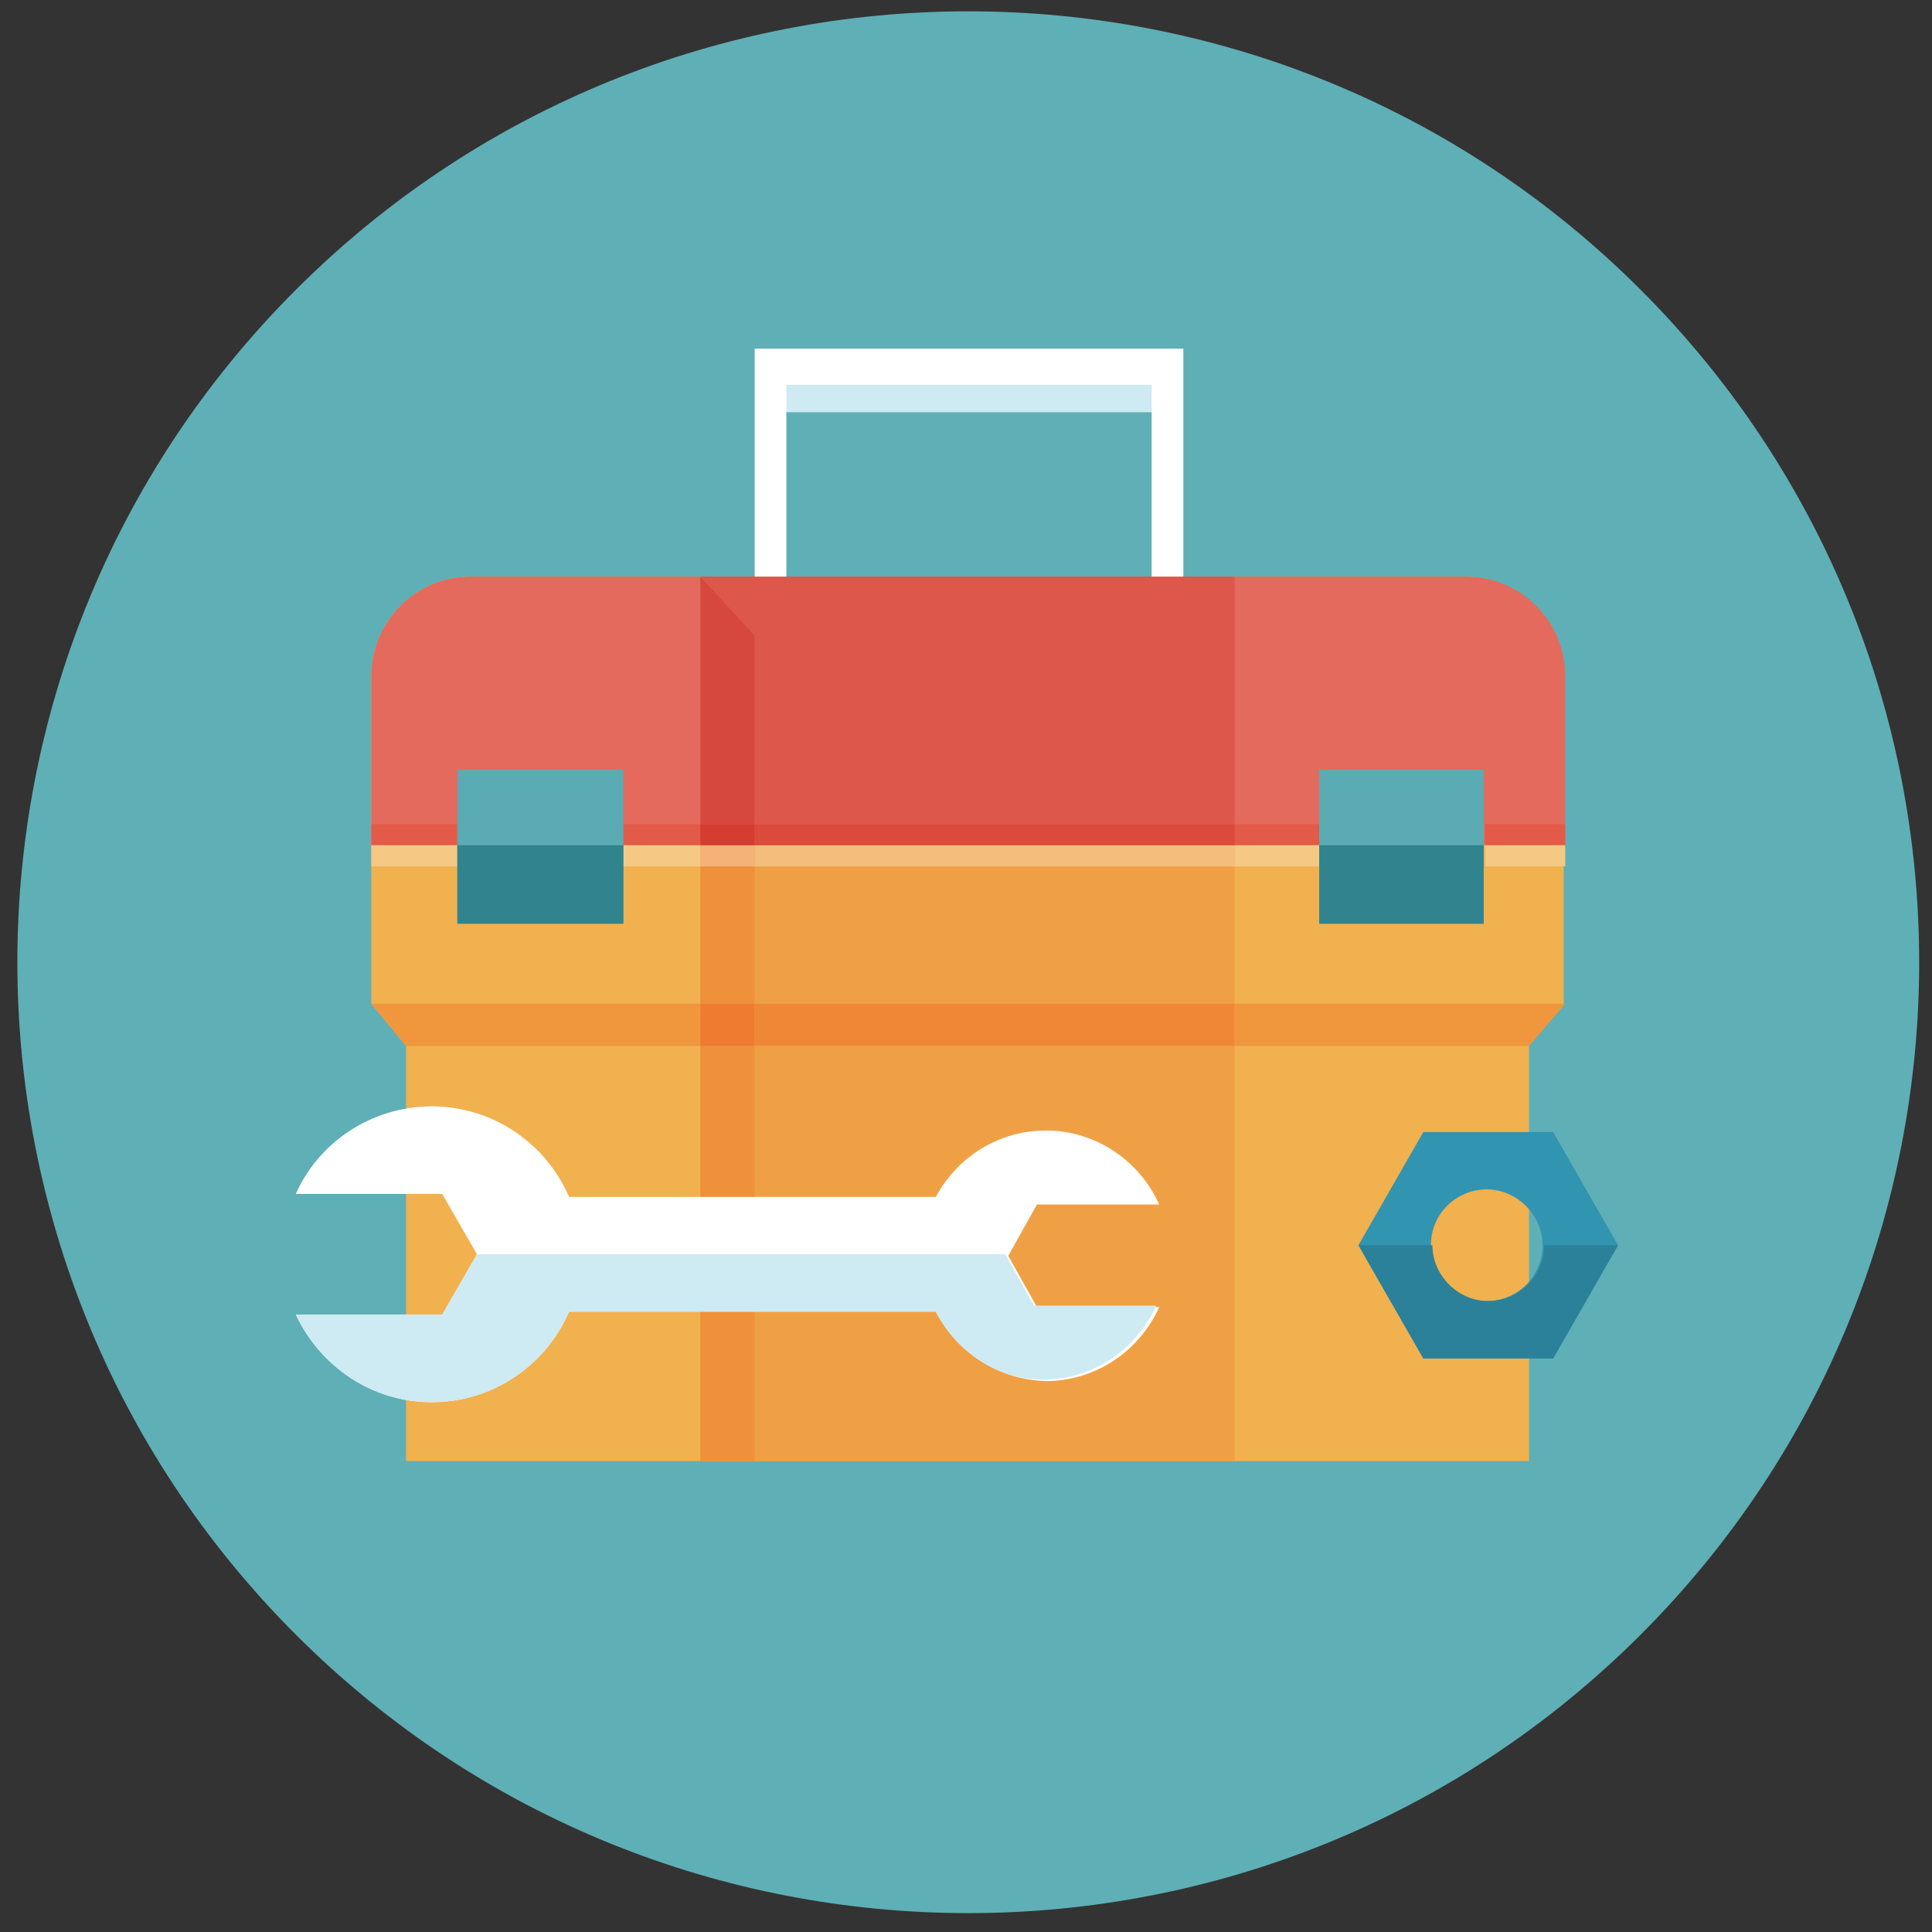<?xml version="1.0" encoding="utf-8"?>
<!-- Generator: Adobe Illustrator 27.2.0, SVG Export Plug-In . SVG Version: 6.00 Build 0)  -->
<svg version="1.1" id="Layer_1" xmlns="http://www.w3.org/2000/svg" xmlns:xlink="http://www.w3.org/1999/xlink" x="0px" y="0px"
	 viewBox="0 0 128 128" style="enable-background:new 0 0 128 128;" xml:space="preserve">
<rect x="0" y="0" width="128" height="128" fill="#333333" stroke="none"/>
<style type="text/css">
	.st0{fill:#5FAFB6;}
	.st1{fill:#CEE6E8;}
	.st2{fill:#F1B14F;}
	.st3{fill:#E46A5D;}
	.st4{fill:#F0A044;}
	.st5{fill:#EF903B;}
	.st6{fill:#59928E;}
	.st7{fill:#F0973E;}
	.st8{fill:#EF8836;}
	.st9{fill:#EE7B2F;}
	.st10{fill:#E35A49;}
	.st11{fill:#F5C984;}
	.st12{fill:#F5BD7C;}
	.st13{fill:#F4B276;}
	.st14{fill:#DD574B;}
	.st15{fill:#DC4A3B;}
	.st16{fill:#D6483D;}
	.st17{fill:#D53D30;}
	.st18{fill:#5AABB3;}
	.st19{fill:#31848E;}
	.st20{fill:#FFFFFF;}
	.st21{fill:#CEEAF2;}
	.st22{fill:#3194B0;}
	.st23{fill:#2B8199;}
</style>
<g>
	<path class="st0" d="M19.6,108.3C-5,83.7-5,43.8,19.6,19.2c24.6-24.6,64.5-24.6,89.1,0c24.6,24.6,24.6,64.5,0,89.1
		C84.1,132.9,44.2,132.9,19.6,108.3L19.6,108.3z"/>
	<path class="st1" d="M108.7,108.3l-0.1,0.1L108.7,108.3L108.7,108.3z M108.7,108.3L108.7,108.3L108.7,108.3L108.7,108.3z
		 M108.8,108.3L108.8,108.3L108.8,108.3L108.8,108.3z M108.8,108.2L108.8,108.2L108.8,108.2L108.8,108.2z M108.8,108.2L108.8,108.2
		L108.8,108.2L108.8,108.2z M108.9,108.1L108.9,108.1L108.9,108.1L108.9,108.1z M108.9,108.1L108.9,108.1L108.9,108.1L108.9,108.1z
		 M108.9,108.1L108.9,108.1L108.9,108.1L108.9,108.1z M109,108L109,108L109,108L109,108z M109,108L109,108L109,108L109,108z
		 M109,108L109,108L109,108L109,108z M109.1,107.9L109.1,107.9L109.1,107.9L109.1,107.9z M109.1,107.9L109.1,107.9L109.1,107.9
		L109.1,107.9z M109.1,107.9L109.1,107.9L109.1,107.9L109.1,107.9z"/>
	<path class="st2" d="M97,38.2H31.2c-3.7,0-6.6,3-6.6,6.6v21.7l2.3,2.8l0,3.2l0,17.7l0,6.6h4.3H97h4.3v-6.6l0-17.7l0-3.2l2.3-2.8
		V44.8C103.7,41.2,100.7,38.2,97,38.2L97,38.2z"/>
	<path class="st3" d="M103.7,56V44.8c0-3.7-3-6.6-6.6-6.6H31.2c-3.7,0-6.6,3-6.6,6.6V56H103.7L103.7,56z"/>
	<path class="st4" d="M81.8,69.3H50v27.5h-3.6V69.3v27.5h35.4V69.3L81.8,69.3z M81.8,57.4H50v9.1h31.8L81.8,57.4L81.8,57.4z"/>
	<path class="st5" d="M50,69.3h-3.6v27.5H50V69.3L50,69.3z M50,57.4h-3.6v9.1H50V57.4L50,57.4z"/>
	<polygon class="st6" points="24.6,66.5 24.6,66.5 26.9,69.3 26.9,69.3 	"/>
	<path class="st7" d="M46.4,66.5H24.6l2.3,2.8h19.6L46.4,66.5L46.4,66.5z M103.7,66.5H81.8v2.8h19.5L103.7,66.5L103.7,66.5z"/>
	<polygon class="st8" points="81.8,66.5 50,66.5 50,69.3 81.8,69.3 	"/>
	<polygon class="st9" points="50,66.5 46.4,66.5 46.4,69.3 50,69.3 	"/>
	<path class="st7" d="M30.3,56h-5.7v0L30.3,56L30.3,56L30.3,56z M46.4,56h-5.2v0L46.4,56L46.4,56L46.4,56z M87.4,56h-5.6v0L87.4,56
		L87.4,56L87.4,56z M103.7,54.6L103.7,54.6V56h-5.3v0h5.3V54.6L103.7,54.6z"/>
	<path class="st10" d="M30.3,54.6h-5.7V56h5.7L30.3,54.6L30.3,54.6z M87.4,54.6h-5.6V56H46.4v-1.4h-5.2V56h5.2H50h31.8h5.6
		L87.4,54.6L87.4,54.6z M103.7,54.6h-5.3V56h5.3V54.6L103.7,54.6z"/>
	<polygon class="st8" points="81.8,56 50,56 50,56 81.8,56 	"/>
	<polygon class="st9" points="50,56 46.4,56 46.4,56 50,56 	"/>
	<path class="st11" d="M30.3,56h-5.7v1.4h5.7L30.3,56L30.3,56z M46.4,56h-5.2v1.4h5.2V56L46.4,56z M87.4,56h-5.6v1.4h5.6L87.4,56
		L87.4,56z M103.7,56L103.7,56h-5.3v1.4h5.3V56L103.7,56z"/>
	<polygon class="st12" points="81.8,56 50,56 50,57.4 81.8,57.4 	"/>
	<polygon class="st13" points="50,56 46.4,56 46.4,57.4 50,57.4 	"/>
	<polygon class="st14" points="81.8,38.2 46.4,38.2 50,42.1 50,54.6 81.8,54.6 	"/>
	<polygon class="st15" points="81.8,54.6 50,54.6 50,56 46.4,56 46.4,54.6 46.4,56 81.8,56 	"/>
	<polygon class="st16" points="46.4,38.2 46.4,38.2 46.4,54.6 50,54.6 50,42.1 	"/>
	<polygon class="st17" points="50,54.6 46.4,54.6 46.4,56 50,56 	"/>
	<polygon class="st18" points="30.3,61.2 41.3,61.2 41.3,51 30.3,51 	"/>
	<polygon class="st18" points="87.4,51 87.4,61.2 98.3,61.2 98.3,51 	"/>
	<polygon class="st19" points="41.3,56 30.3,56 30.3,61.2 41.3,61.2 	"/>
	<polygon class="st19" points="98.3,56 87.4,56 87.4,61.2 98.3,61.2 	"/>
	<polygon class="st20" points="50,23.1 50,38.2 52.1,38.2 52.1,27.3 76.3,27.3 76.3,38.2 78.4,38.2 78.4,23.1 	"/>
	<rect x="52.1" y="25.5" class="st21" width="24.2" height="1.8"/>
	<path class="st20" d="M62,86.9H37.7c-1.5,3.5-5,6-9.1,6c-4,0-7.4-2.4-9-5.8h9.7l2.3-4l-2.3-4h-9.7c1.5-3.4,5-5.8,9-5.8
		c4.1,0,7.6,2.5,9.1,6H62c1.4-2.6,4.1-4.4,7.3-4.4c3.3,0,6.2,2,7.5,4.9h-8.1l-1.9,3.4l1.9,3.4h8.1c-1.3,2.9-4.2,4.9-7.5,4.9
		C66.1,91.4,63.4,89.6,62,86.9z"/>
	<path class="st21" d="M62,86.9H37.7c-1.5,3.5-5,6-9.1,6c-4,0-7.4-2.4-9-5.8h9.7l2.3-4h35l1.9,3.4h8.1c-1.3,2.9-4.2,4.9-7.5,4.9
		C66.1,91.4,63.4,89.6,62,86.9z"/>
	<path class="st22" d="M107.2,82.5l-4.3-7.5h-8.6l-4.3,7.5l4.3,7.5h8.6L107.2,82.5z M94.8,82.5c0-2.1,1.7-3.7,3.7-3.7
		s3.7,1.7,3.7,3.7c0,2.1-1.7,3.7-3.7,3.7S94.8,84.5,94.8,82.5z"/>
	<path class="st23" d="M107.2,82.5h-4.9c0,2.1-1.7,3.7-3.7,3.7s-3.7-1.7-3.7-3.7h-4.9l4.3,7.5h8.6L107.2,82.5z"/>
</g>
</svg>
